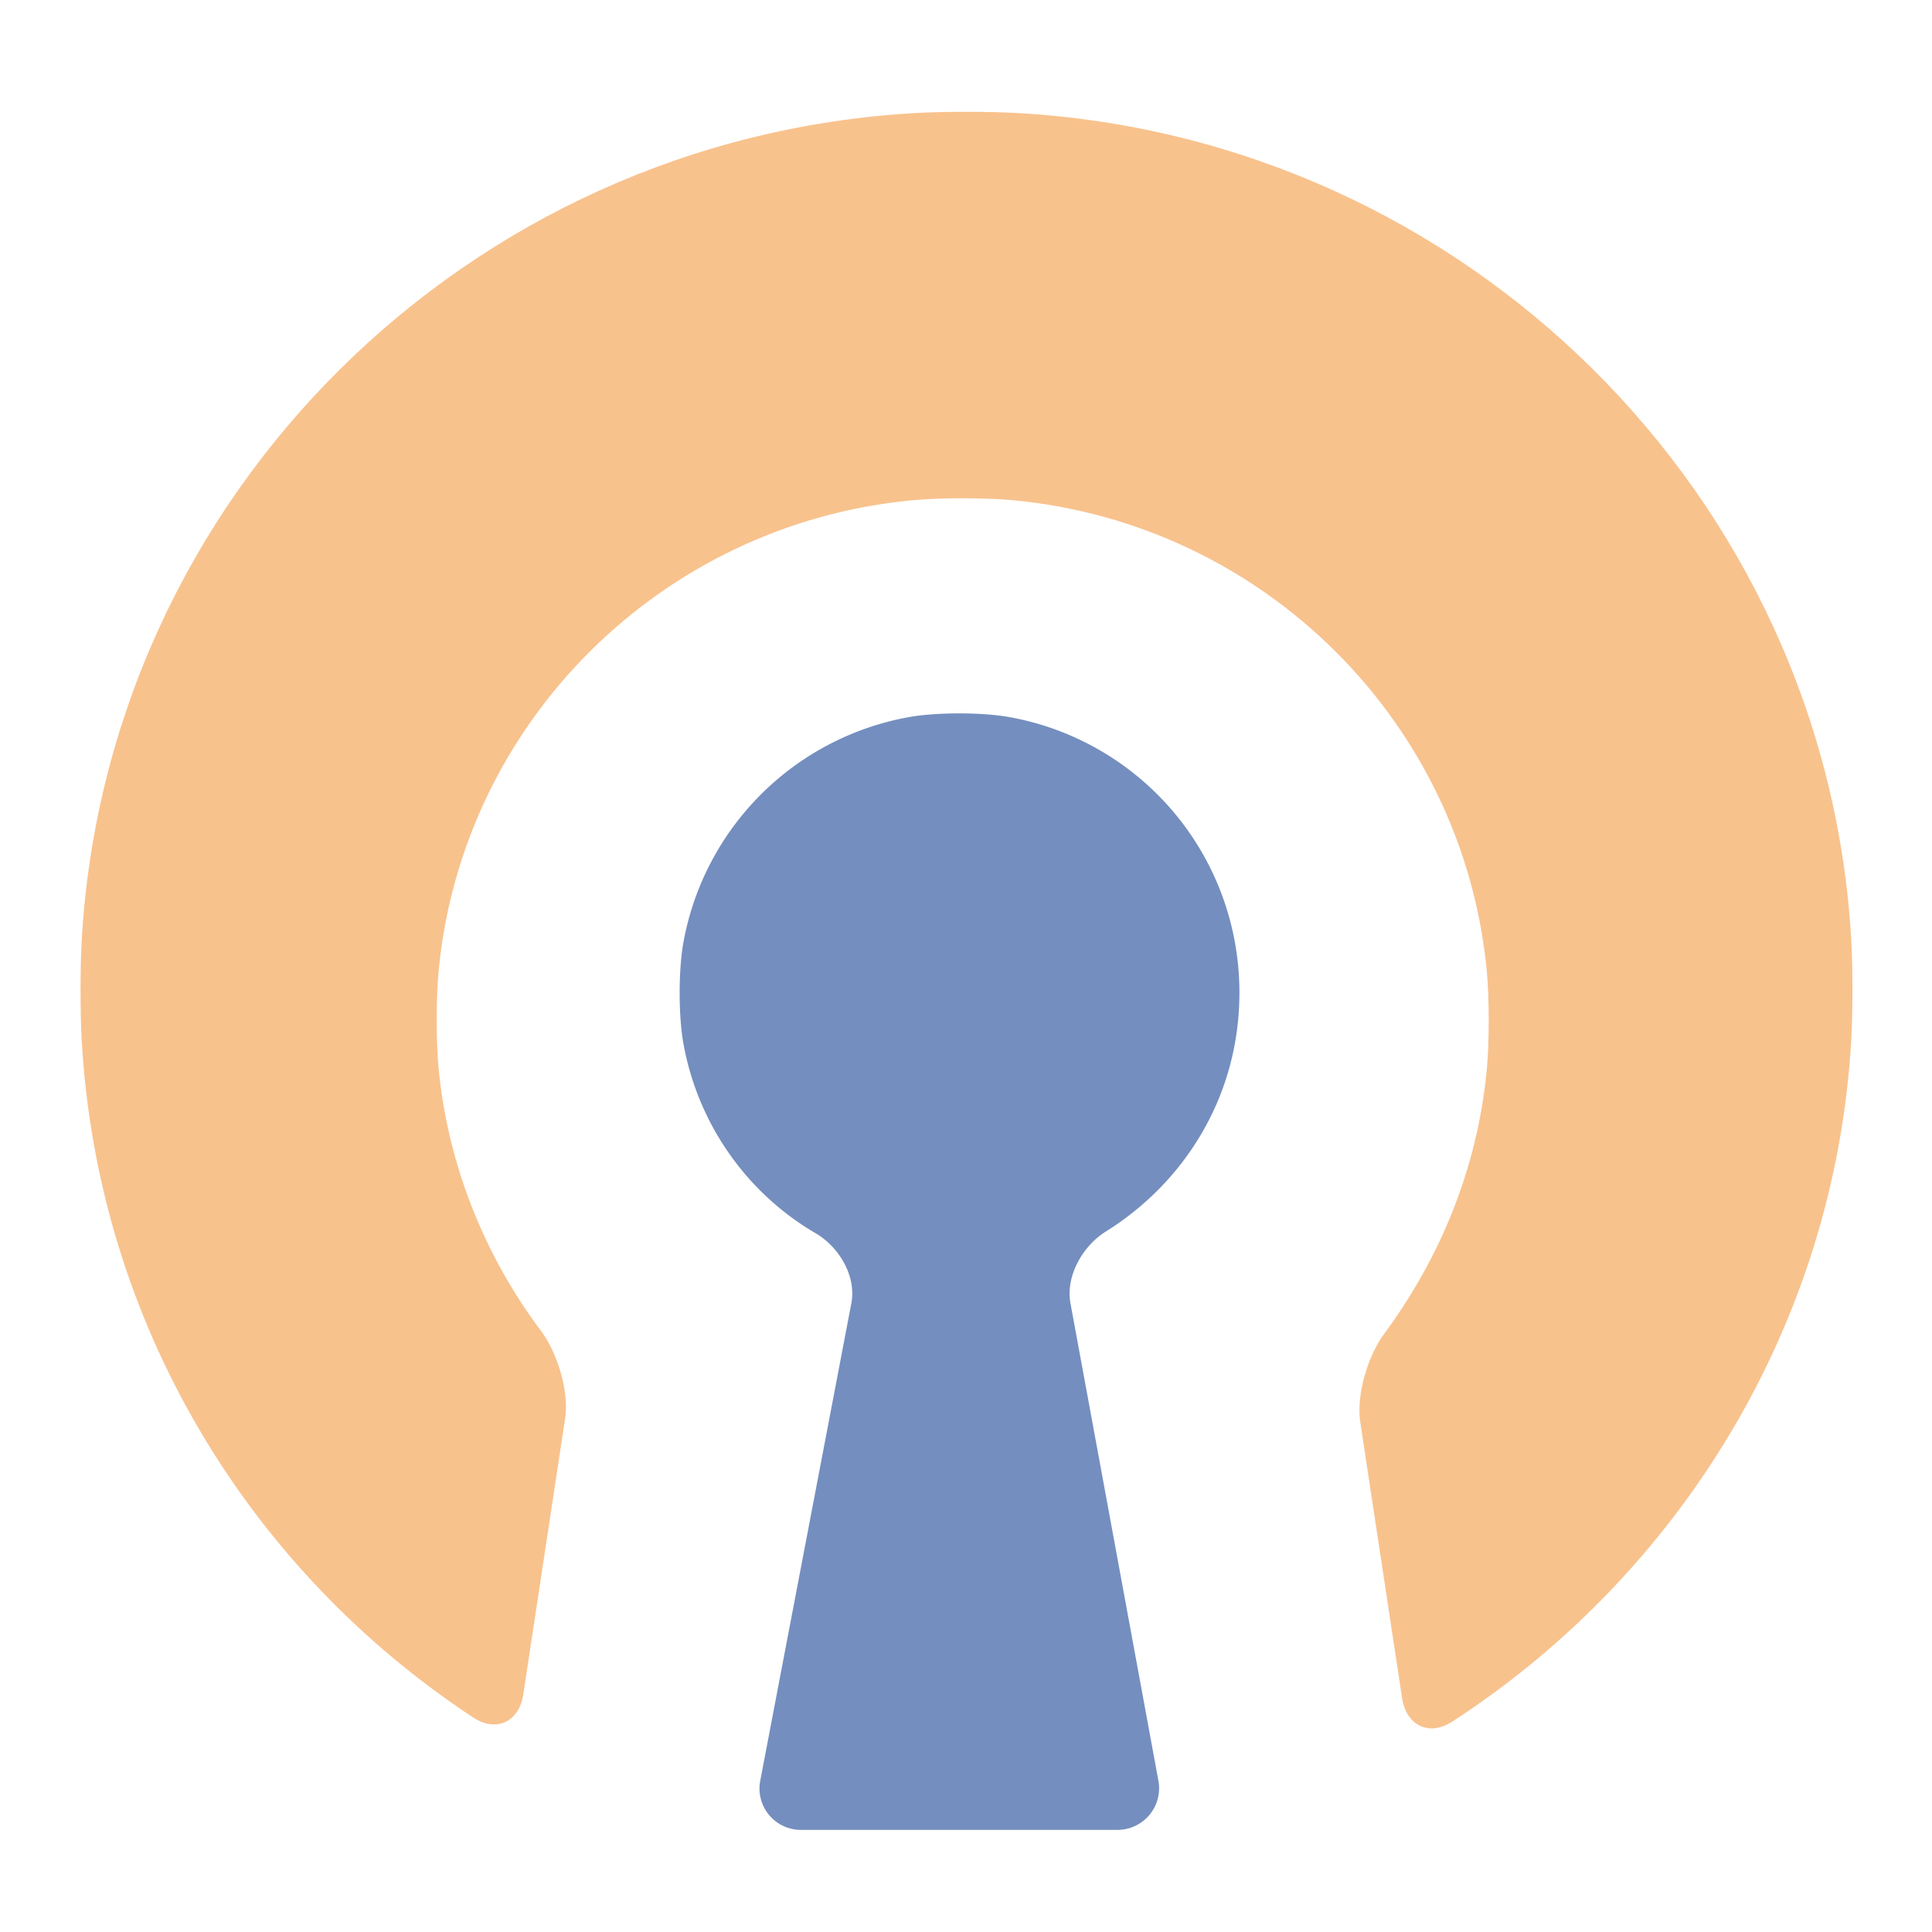 <svg xmlns="http://www.w3.org/2000/svg" width="192" height="192"><path d="M91.192 870.586c-44.911 2.484-81.023 38.242-83.55 82.796-.157 2.757-.157 7.238-.001 9.995 1.6 28.35 16.73 53.017 39.193 67.797 2.306 1.518 4.587.416 5.001-2.314l4.187-27.637c.414-2.73-.785-6.582-2.443-8.79-5.53-7.365-9.237-16.399-10.202-26.03-.275-2.747-.275-7.237-.013-9.985 2.374-24.856 22.292-44.735 47.454-47.079 2.748-.256 7.237-.256 9.985 0 25.162 2.344 45.08 22.223 47.454 47.08.262 2.747.263 7.236-.002 9.984-.951 9.863-4.686 18.809-10.266 26.368-1.64 2.22-2.804 6.103-2.39 8.833l4.187 27.634c.414 2.73 2.702 3.845 5.018 2.342 22.826-14.813 38.297-39.799 39.932-68.203.158-2.757.158-7.238.002-9.995-2.528-44.554-38.64-80.312-83.551-82.796-2.757-.153-7.238-.153-9.995 0z" style="fill:#f8c28d;fill-opacity:.996;stroke:none;stroke-width:.322;stroke-linejoin:round" transform="matrix(.993 0 0 .993 .532 -853.265)"/><path fill="#fff" d="M123.504 958.65a27.98 27.98 0 0 0-23.073-27.612c-2.715-.482-7.233-.482-9.949 0a27.975 27.975 0 0 0-22.636 22.637c-.482 2.715-.482 7.234-.002 9.95 1.447 8.18 6.402 15.081 13.233 19.069 2.38 1.39 4.106 4.306 3.589 7.019l-9.118 47.787a4.136 4.136 50.4 0 0 4.063 4.912h31.692a4.163 4.163 129.781 0 0 4.094-4.918l-8.8-47.775c-.501-2.716 1.2-5.73 3.54-7.19 7.908-4.932 13.367-13.587 13.367-23.88" style="fill:#748ebf;fill-opacity:1;stroke-width:3.79" transform="matrix(.993 0 0 .993 .532 -853.265)"/></svg>